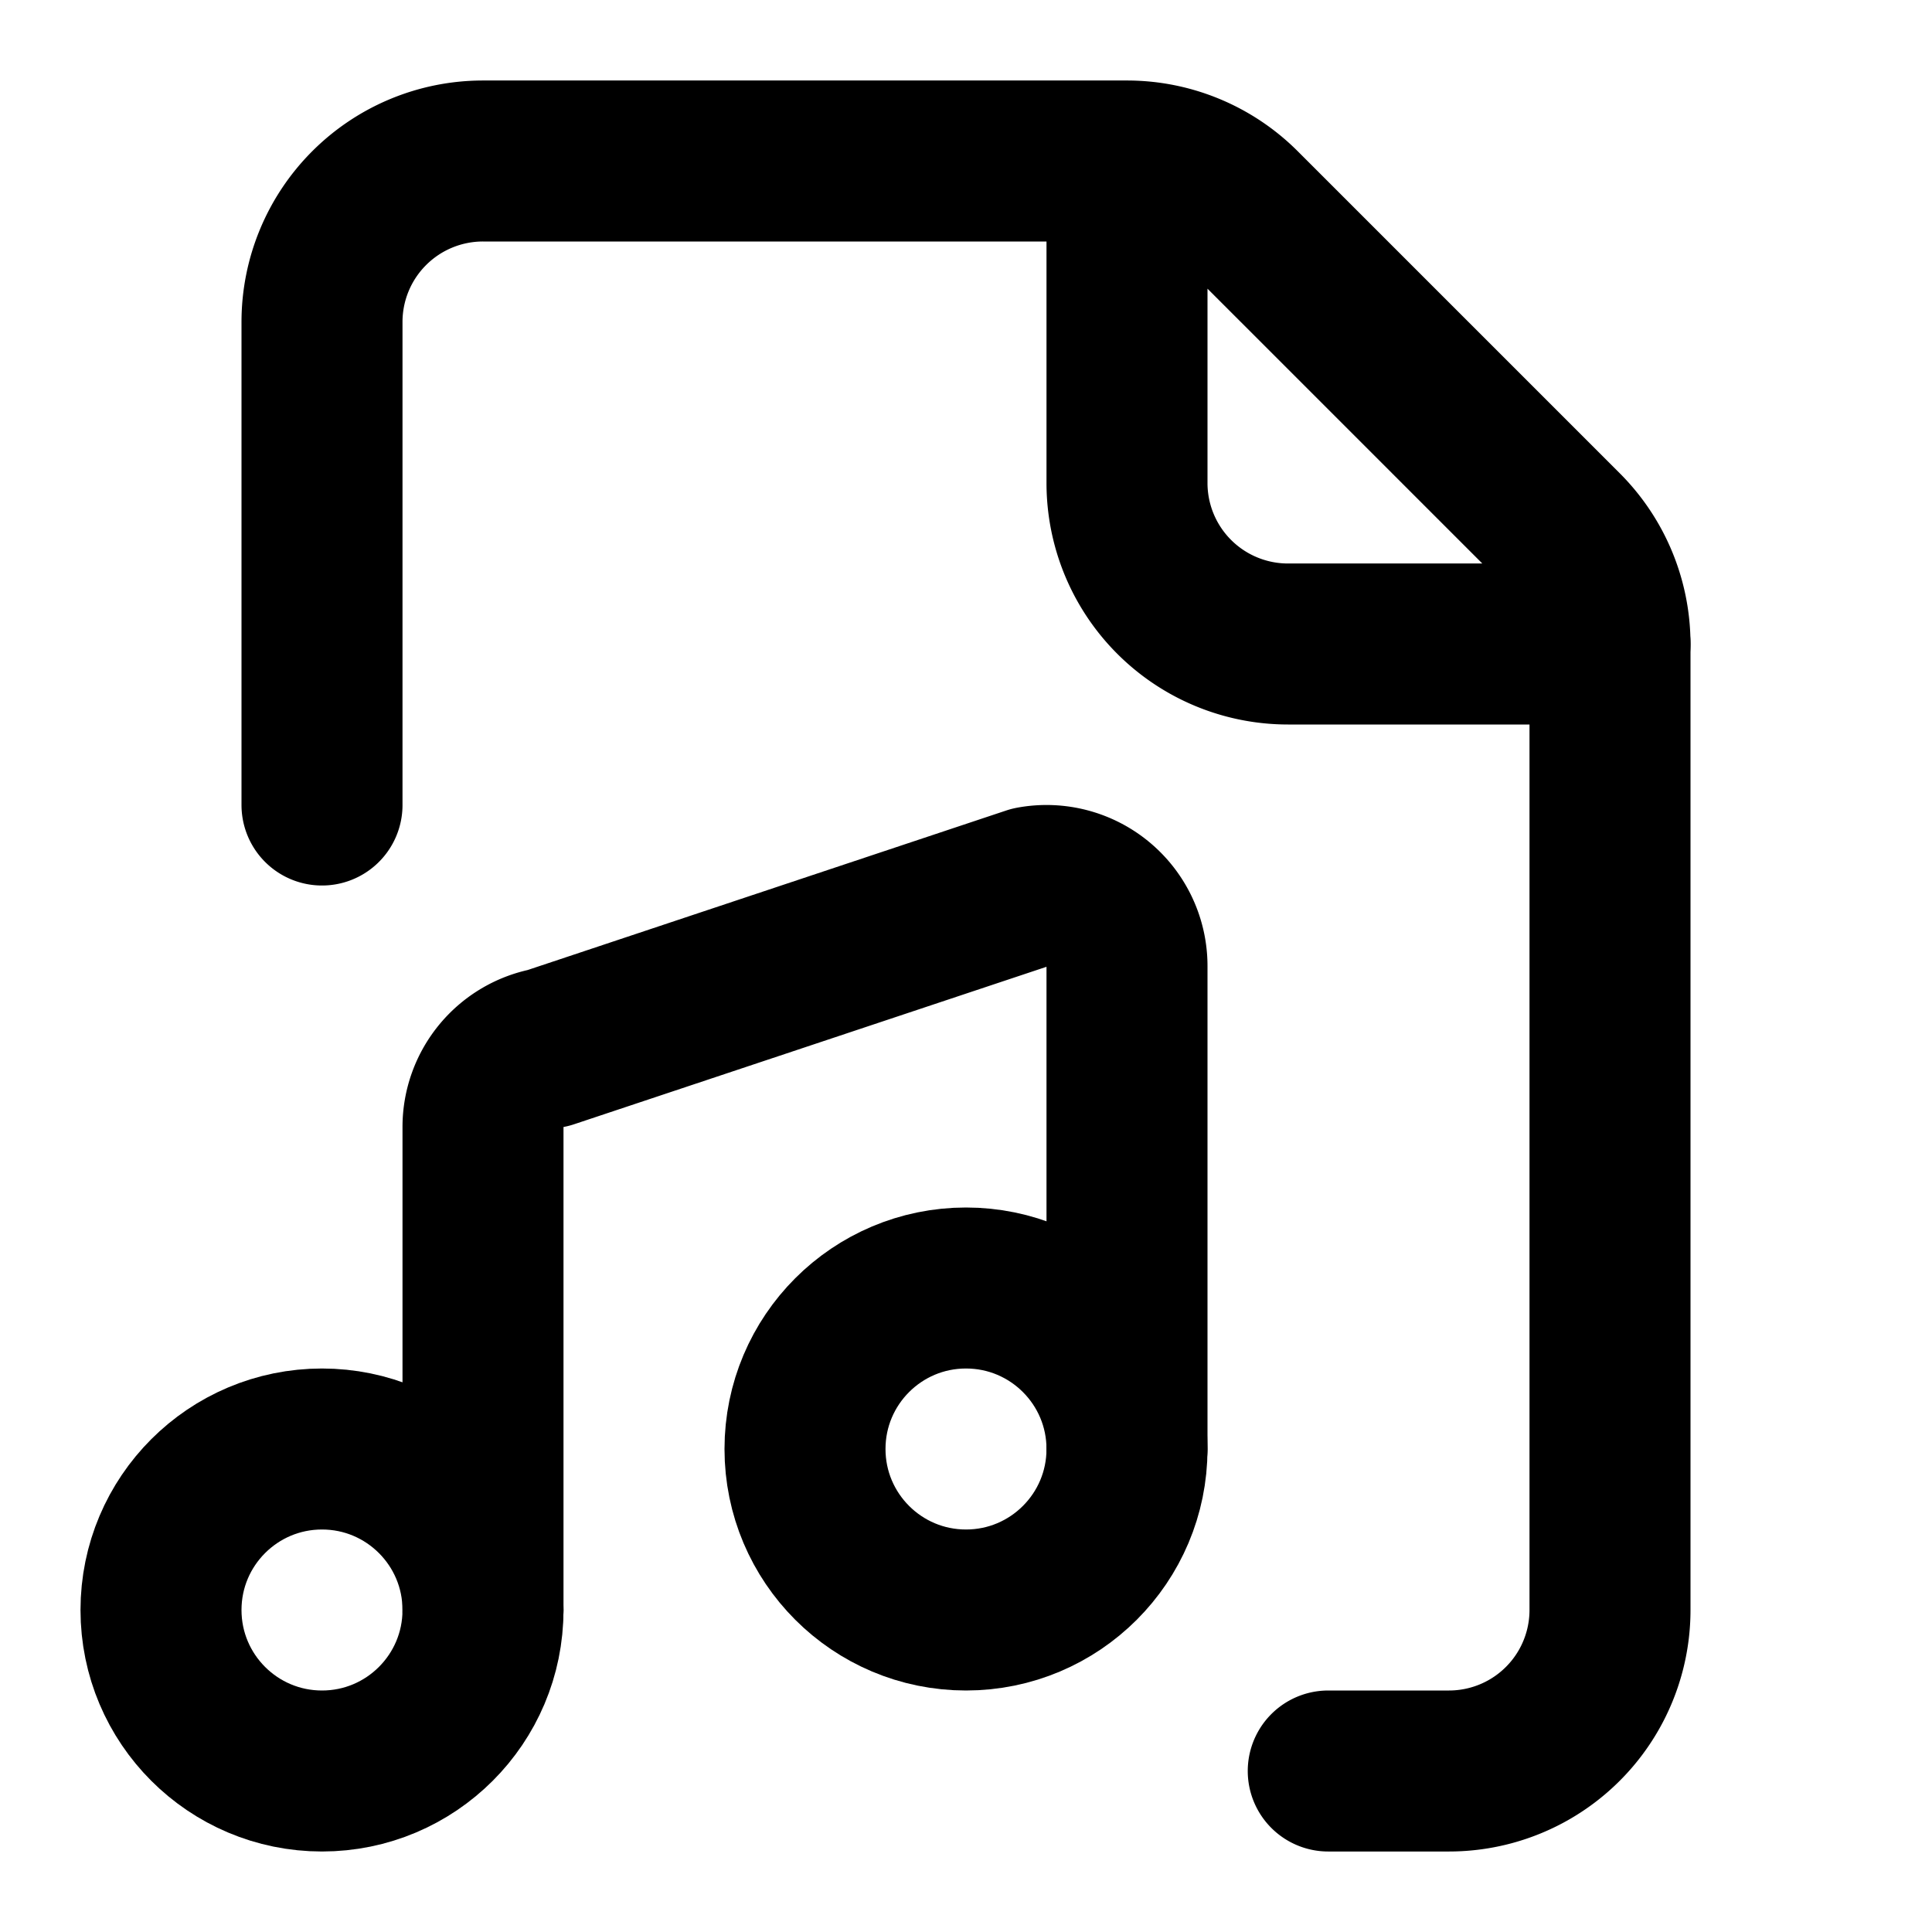 <svg
  xmlns="http://www.w3.org/2000/svg"
  width="24"
  height="24"
  viewBox="0 0 24 24"
  fill="none"
  stroke="currentColor"
  stroke-width="2"
  stroke-linecap="round"
  stroke-linejoin="round"
>
  <path d="M14 2v4a2 2 0 0 0 2 2h4a2 2 0 0 0-.586-1.414l-4-4A2 2 0 0 0 14 2H6a2 2 0 0 0-2 2v6" />
  <path d="M16.5 22H18a2 2 0 0 0 2-2V8" />
  <path d="M6 20v-6a1 1 0 0 1 .816-.983l6-2A1 1 0 0 1 14 12v6" />
  <circle cx="12" cy="18" r="2" />
  <circle cx="4" cy="20" r="2" />
</svg>
